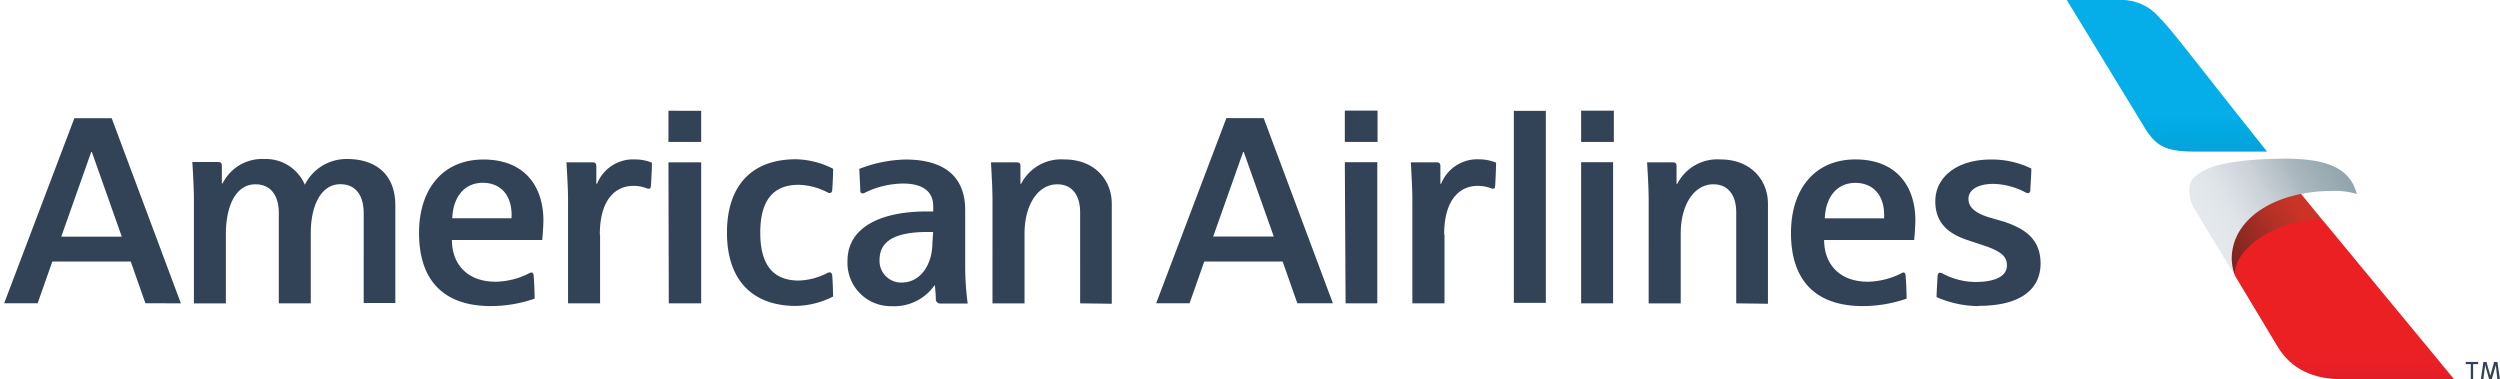 <svg xmlns="http://www.w3.org/2000/svg" width="299.5" height="45.41"><defs><linearGradient id="a" x1="2314.29" y1="-4444.21" x2="2314.29" y2="-4661.38" gradientTransform="matrix(.09 0 0 -.09 80.07 -358.47)" gradientUnits="userSpaceOnUse"><stop offset="0" stop-color="#eb2023"/><stop offset=".1" stop-color="#e92026"/><stop offset=".2" stop-color="#e31e27"/><stop offset=".3" stop-color="#e01e26"/><stop offset=".4" stop-color="#d81f27"/><stop offset=".5" stop-color="#cf2027"/><stop offset=".6" stop-color="#c62127"/><stop offset=".7" stop-color="#b92025"/><stop offset=".8" stop-color="#ae1f23"/><stop offset=".9" stop-color="#a01d22"/><stop offset="1" stop-color="#901c1c"/></linearGradient><linearGradient id="b" x1="2148.46" y1="-4491.25" x2="2269.12" y2="-4413.98" gradientTransform="matrix(.09 0 0 -.09 80.07 -358.47)" gradientUnits="userSpaceOnUse"><stop offset="0" stop-color="#6c221f"/><stop offset=".25" stop-color="#7f2620"/><stop offset=".5" stop-color="#982b24"/><stop offset=".75" stop-color="#b53125"/><stop offset="1" stop-color="#cb3327"/></linearGradient><linearGradient id="c" x1="2131.2" y1="-4454.12" x2="2307.98" y2="-4351.84" gradientTransform="matrix(.09 0 0 -.09 80.07 -358.47)" gradientUnits="userSpaceOnUse"><stop offset="0" stop-color="#e7ebee"/><stop offset=".25" stop-color="#dfe4e8"/><stop offset=".5" stop-color="#cad1d7"/><stop offset=".75" stop-color="#a8b5bd"/><stop offset="1" stop-color="#93a6ad"/></linearGradient><linearGradient id="d" x1="2072.28" y1="-4137.76" x2="2072.28" y2="-4347.75" gradientTransform="matrix(.09 0 0 -.09 80.07 -358.47)" gradientUnits="userSpaceOnUse"><stop offset="0" stop-color="#05aee9"/><stop offset=".1" stop-color="#00a9e0"/><stop offset=".2" stop-color="#07a3dc"/><stop offset=".3" stop-color="#089dd5"/><stop offset=".4" stop-color="#0a92cc"/><stop offset=".5" stop-color="#0f87c3"/><stop offset=".6" stop-color="#127cb8"/><stop offset=".7" stop-color="#0e70ad"/><stop offset=".8" stop-color="#0f63a3"/><stop offset=".9" stop-color="#135393"/><stop offset="1" stop-color="#184485"/></linearGradient><clipPath id="e"><path fill="none" d="M-5.01-6.15h307.22v53.66H-5.01z"/></clipPath></defs><path d="M267.73 33l5.21 8.66c1.62 2.6 4.28 3.77 7.6 3.77H294l-15.7-19-2.3-1.32-5.85 1.89-3 4.31z" fill="url(#a)"/><path d="M278.25 26.38l-3.28-4-8.66 4.66.92 4.7.5 1.2c-.19-3.15 5.27-6.86 10.52-6.56z" fill="url(#b)"/><path d="M267.73 33L263 25.22a4.35 4.35 0 0 1-.72-2.54c0-1 .42-1.53 2-2.38 1.88-.9 5.67-1.29 9.57-1.29 6.34 0 7.86 2 8.51 4.23a9.05 9.05 0 0 0-3-.36c-6.68 0-12 3.24-12 8.15a6.64 6.64 0 0 0 .37 1.97z" fill="url(#c)"/><path d="M247.6 0h6.31a5.94 5.94 0 0 1 4.83 2.16c1.23 1.12 5 6.17 12.86 16H263c-3.49 0-4.6-.6-5.95-2.66z" fill="url(#d)"/><g><path d="M297.88 43.36l.46 1.64.46-1.64h.39l.3 2.05h-.31l-.18-1.67-.48 1.67h-.33l-.47-1.67-.21 1.67h-.3l.3-2.05zm-1 0v.26h-.6v1.79H296v-1.79h-.6v-.26z" fill="#334357"/></g><g><g clip-path="url(#e)"><path d="M149 18.2h-.07l-3.59 10.14h7.26zm6.42 18.13l-1.76-5h-9.39l-1.76 5h-4l8.41-22.18h4.47l8.29 22.18zm34-23.07h3.92V17h-3.92zm0 6.17h3.83v16.91h-3.83zm-28.31-6.18h3.92V17h-3.92zm0 6.18H165v16.91h-3.8zm24.08-6.15h-3.83v23h3.83zM173.05 28.1v8.24h-3.85V23.79c0-1.21-.14-3.5-.18-4.34h3.1c.33 0 .43.14.44.47v2.09h.09a4.65 4.65 0 0 1 4.58-2.92 5.22 5.22 0 0 1 2 .4c0 .73-.08 2.32-.11 2.74s-.14.37-.28.37a.59.59 0 0 1-.26-.06 4.23 4.23 0 0 0-1.57-.27c-2 0-4 1.48-4 5.83M208 36.34V25.43c0-2.08-1-3.35-2.73-3.35-2.36 0-3.92 2.51-3.92 5.9v8.37h-3.84V23.93c0-1.37-.12-3.36-.19-4.48h3.08c.35 0 .45.14.45.46v2.11h.09a5.39 5.39 0 0 1 5.18-2.92c3.64 0 5.68 2.49 5.68 5.29v12zm10.61-10.18h7.1c.15-2.72-1.28-4.25-3.44-4.25s-3.55 1.63-3.66 4.25m9.39 6.47c.21 0 .28.19.29.38.07.72.13 2.35.12 2.77a16.2 16.2 0 0 1-5.24.89c-5.38 0-8.61-2.78-8.61-8.77 0-5.14 2.76-8.8 7.72-8.8s7.18 3.26 7.18 7.3c0 .48-.05 1.28-.14 2.35h-10.79c0 2.88 1.84 5 5.23 5a9.19 9.19 0 0 0 4-1 .65.65 0 0 1 .32-.11m9 4c5 0 7.38-2 7.38-5.08s-2.12-4.24-4.37-5l-1.93-.56c-1.54-.51-2.34-1.18-2.34-2.18s1-1.79 3-1.79a8.69 8.69 0 0 1 3.8 1 .7.7 0 0 0 .33.11c.12 0 .27-.08.29-.37 0-.57.11-1.59.11-2.58a10.77 10.77 0 0 0-4.84-1.08c-4.12 0-6.66 2.15-6.66 5s1.88 4 3.94 4.68l1.87.62c2.16.72 2.77 1.37 2.77 2.37 0 1.32-1.4 2-3.81 2a8.51 8.51 0 0 1-3.88-1 .68.68 0 0 0-.33-.11c-.28 0-.29.38-.29.44S232 35 232 35.59a12.6 12.6 0 0 0 5 1.08M11 18.2h-.07L7.34 28.35h7.25zm6.42 18.13l-1.76-5H6.27l-1.76 5H.5l8.41-22.17h4.47l8.29 22.18zm62.66-23.06H84V17h-3.92zm0 6.18H84v16.89h-3.88zm-8.19 8.65v8.24h-3.84V23.79c0-1.21-.14-3.5-.19-4.34H71c.33 0 .43.14.44.47v2.09h.09a4.65 4.65 0 0 1 4.57-2.91 5.3 5.3 0 0 1 2 .39c0 .73-.08 2.32-.12 2.75s-.15.36-.28.36a.61.61 0 0 1-.27-.06 4.2 4.2 0 0 0-1.57-.27c-2 0-4 1.48-4 5.83m-28.29 8.24V25.53c0-1.95-.82-3.46-2.81-3.46-2.24 0-3.53 2.45-3.53 5.88v8.39H33.4V25.5c0-1.77-.74-3.42-2.8-3.42-2.27 0-3.54 2.44-3.54 6v8.27h-3.83V24c0-1.59-.14-3.84-.19-4.59h3.07c.35 0 .46.11.47.47v2.09h.09a5.29 5.29 0 0 1 5-2.92 5.08 5.08 0 0 1 4.85 3.08 5.57 5.57 0 0 1 5.06-3.08c3.44 0 5.78 1.84 5.78 5.55v11.7h-3.79zm10.61-10.19h7.1c.15-2.72-1.28-4.25-3.44-4.25s-3.55 1.63-3.66 4.25m9.46 6.48c.21 0 .27.19.29.38.07.72.13 2.35.12 2.77a16.18 16.18 0 0 1-5.24.89c-5.38 0-8.61-2.79-8.61-8.77 0-5.14 2.76-8.79 7.72-8.79s7.18 3.25 7.18 7.3c0 .48-.05 1.28-.14 2.34H54.14c0 2.89 1.84 5 5.23 5a9.13 9.13 0 0 0 4-1 .64.64 0 0 1 .32-.1m48.1-4.86h-.65c-4.82 0-5.77 1.67-5.77 3.38a2.59 2.59 0 0 0 2.63 2.68c2.39 0 3.7-2.31 3.7-4.74zm.92 8.57a.52.52 0 0 1-.6-.55c0-.55-.11-1.62-.11-1.62h-.05a5.89 5.89 0 0 1-5.13 2.49 5.19 5.19 0 0 1-5.29-5.43c0-3.94 3.83-5.92 9.51-5.92h.76v-.62c0-1.77-1.26-2.72-3.61-2.72a10.56 10.56 0 0 0-4.56 1.09.7.7 0 0 1-.28.09c-.18 0-.28-.11-.29-.31 0-.64-.1-1.86-.11-2.63a16.16 16.16 0 0 1 5.51-1.12c5 0 7.17 2.33 7.17 6.05v6.59a33.58 33.58 0 0 0 .3 4.61zm-13.29-3.73c.1 0 .24.07.28.36.07.8.1 2.12.11 2.53a10.18 10.18 0 0 1-4.46 1.13c-5.12 0-8.26-3-8.26-8.78 0-5.44 2.79-8.79 8.26-8.79a10.2 10.2 0 0 1 4.46 1.14c0 .6-.06 2-.11 2.54 0 .24-.14.36-.28.36a.57.57 0 0 1-.3-.08 7.9 7.9 0 0 0-3.44-.9c-3.26 0-4.6 2.13-4.6 5.74 0 3.21 1.07 5.73 4.6 5.73a7.92 7.92 0 0 0 3.32-.85c.2-.1.24-.13.4-.13m30 3.71V25.43c0-2.08-1-3.35-2.73-3.35-2.36 0-3.93 2.51-3.93 5.9v8.37h-3.84V23.93c0-1.37-.12-3.36-.18-4.48h3.08c.35 0 .45.15.45.46v2.11h.08a5.4 5.4 0 0 1 5.18-2.92c3.65 0 5.68 2.49 5.68 5.29v12z" fill="#334357"/></g></g></svg>